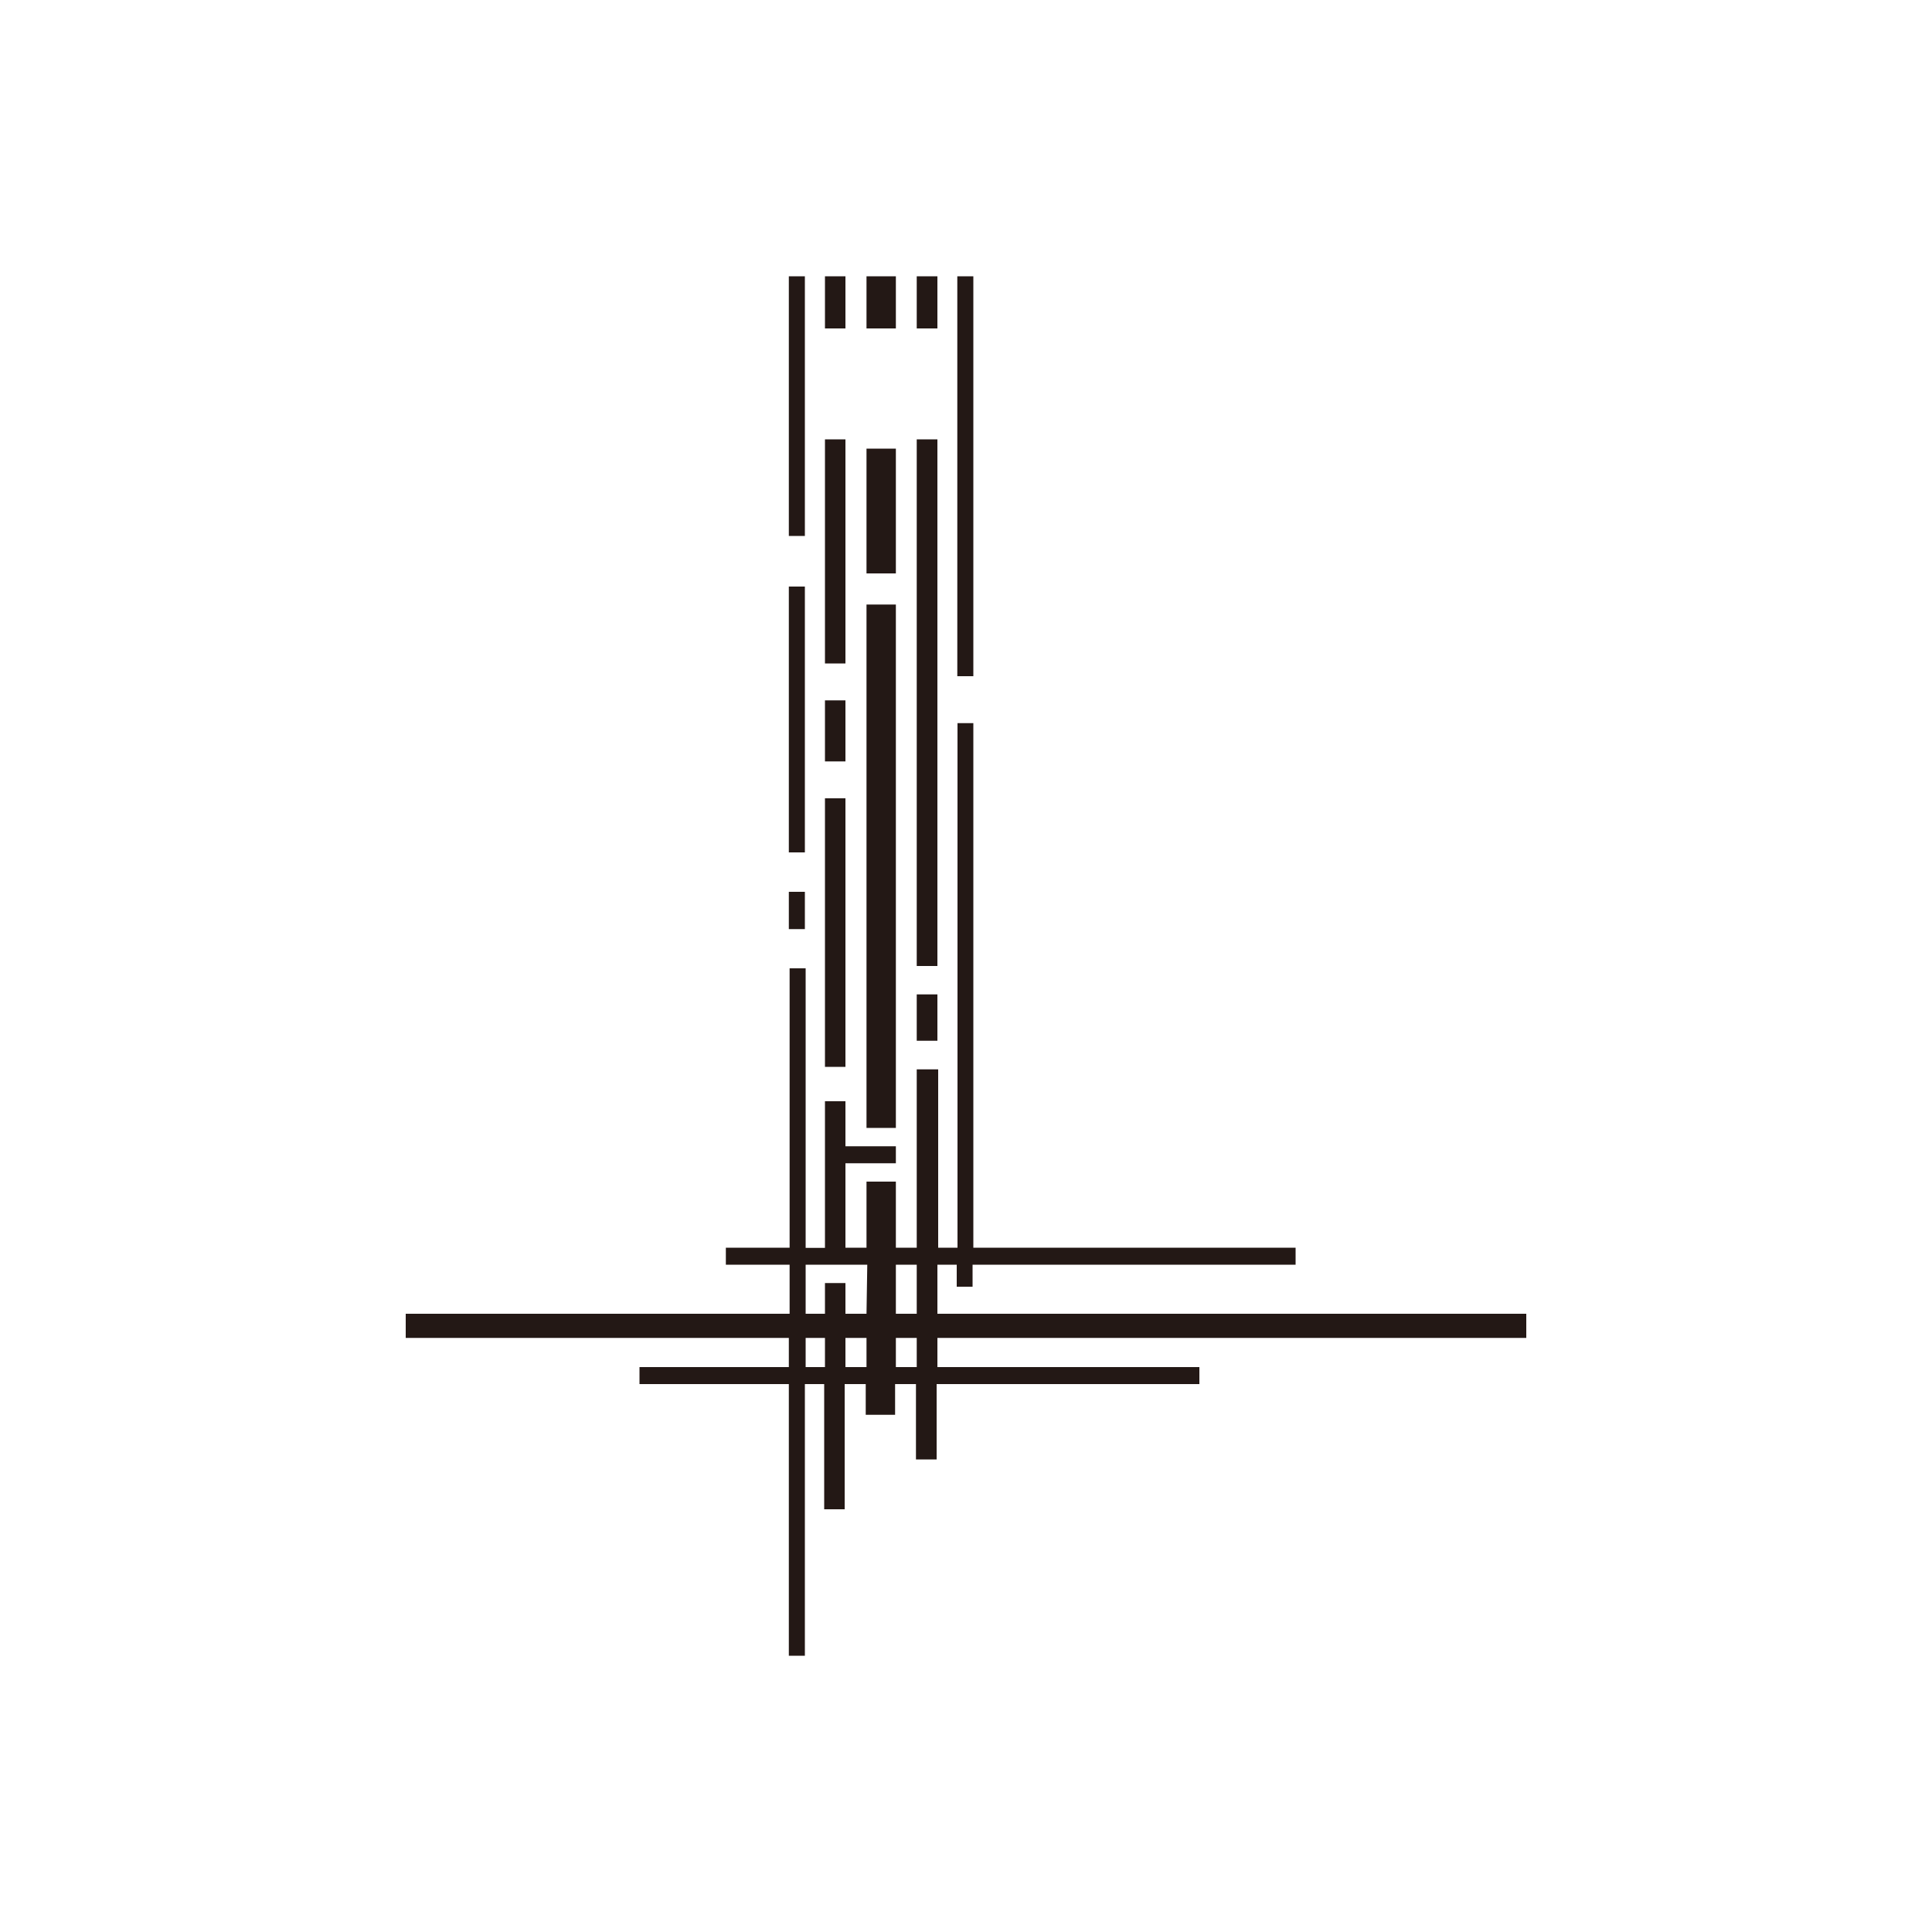 <svg id="图层_1" data-name="图层 1" xmlns="http://www.w3.org/2000/svg" viewBox="0 0 100 100"><defs><style>.cls-1{fill:#231815;}</style></defs><title>logohunt02</title><path class="cls-1" d="M79,69.25V68H48.52V65.46h1V66.6h.82V65.46H67.06v-.88H50.38V37.43h-.82V64.58h-1V55.35H47.45v9.23H46.37V61.16H44.85v3.42H43.76V60.21h2.61v-.88H43.76V57H42.7v7.59h-1V50.12h-.83V64.58h-3.3v.88h3.3V68H21v1.25H40.83v1.51H33.1v.88h7.73V85.7h.83V71.64h1v6.48h1.06V71.64h1.09v1.59h1.52V71.64h1.08v3.9h1.07v-3.9H62.08v-.88H48.52V69.25H79M42.7,70.76h-1V69.25h1Zm2.15,0H43.76V69.25h1.09Zm0-2.76H43.76V66.41H42.7V68h-1V65.46h3.19Zm2.6,2.76H46.37V69.25h1.08Zm0-2.76H46.37V65.46h1.08ZM46.37,23.22H44.85v6.46h1.52ZM44.85,58.38h1.52V31.29H44.85ZM41.66,14.3h-.83V27.74h.83Zm8.72,0h-.83V35h.83Zm-1.86,0H47.45V17h1.07Zm-4.76,0H42.7V17h1.06Zm2.61,0H44.85V17h1.52Zm-2.61,8.44H42.7v11.6h1.06Zm0,18.58H42.7v13.9h1.06Zm0-5.07H42.7v3.16h1.06Zm-2.1-5.89h-.83V44.12h.83Zm0,15.8h-.83v1.93h.83Zm6.86,5.31H47.45v2.4h1.07Zm0-28.73H47.45V50h1.07Z"/></svg>